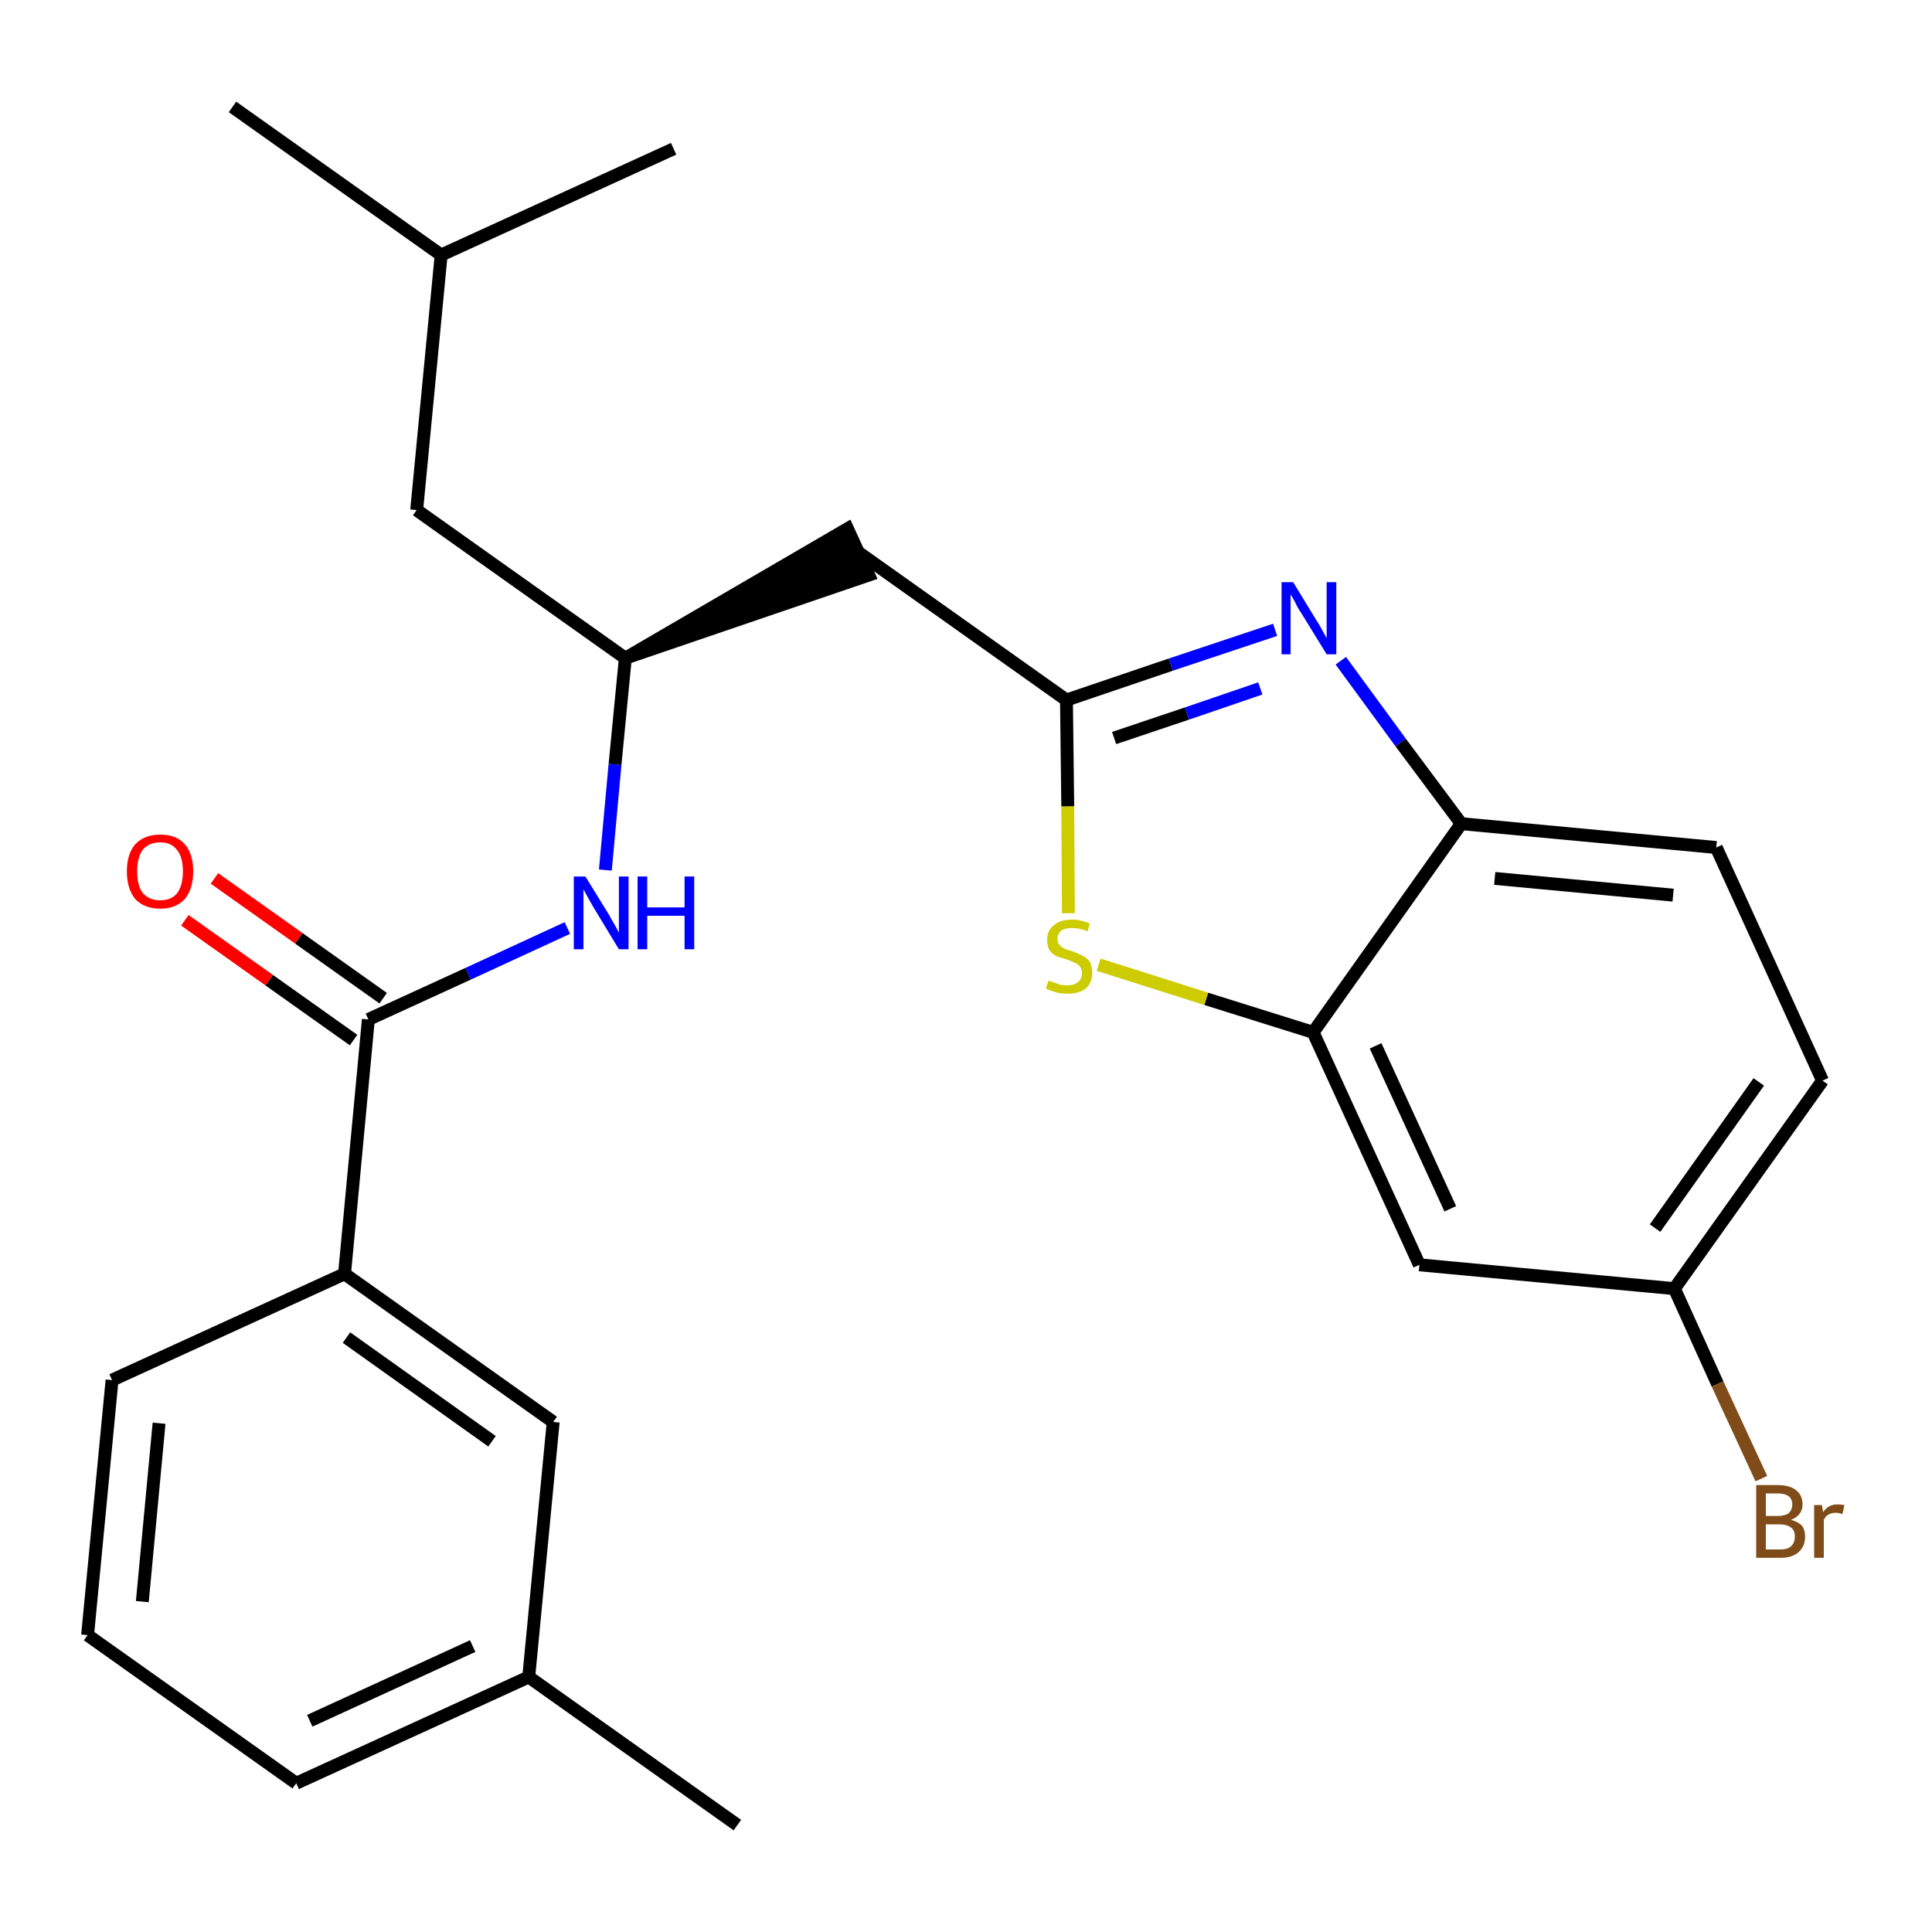 <?xml version='1.0' encoding='iso-8859-1'?>
<svg version='1.1' baseProfile='full'
              xmlns='http://www.w3.org/2000/svg'
                      xmlns:rdkit='http://www.rdkit.org/xml'
                      xmlns:xlink='http://www.w3.org/1999/xlink'
                  xml:space='preserve'
width='300px' height='300px' viewBox='0 0 300 300'>
<!-- END OF HEADER -->
<path class='bond-0 atom-0 atom-1' d='M 114.5,283.4 L 82.1,260.4' style='fill:none;fill-rule:evenodd;stroke:#000000;stroke-width:2.0px;stroke-linecap:butt;stroke-linejoin:miter;stroke-opacity:1' />
<path class='bond-1 atom-1 atom-2' d='M 82.1,260.4 L 46.0,276.9' style='fill:none;fill-rule:evenodd;stroke:#000000;stroke-width:2.0px;stroke-linecap:butt;stroke-linejoin:miter;stroke-opacity:1' />
<path class='bond-1 atom-1 atom-2' d='M 73.4,255.6 L 48.1,267.2' style='fill:none;fill-rule:evenodd;stroke:#000000;stroke-width:2.0px;stroke-linecap:butt;stroke-linejoin:miter;stroke-opacity:1' />
<path class='bond-25 atom-25 atom-1' d='M 85.9,220.8 L 82.1,260.4' style='fill:none;fill-rule:evenodd;stroke:#000000;stroke-width:2.0px;stroke-linecap:butt;stroke-linejoin:miter;stroke-opacity:1' />
<path class='bond-2 atom-2 atom-3' d='M 46.0,276.9 L 13.6,253.9' style='fill:none;fill-rule:evenodd;stroke:#000000;stroke-width:2.0px;stroke-linecap:butt;stroke-linejoin:miter;stroke-opacity:1' />
<path class='bond-3 atom-3 atom-4' d='M 13.6,253.9 L 17.4,214.3' style='fill:none;fill-rule:evenodd;stroke:#000000;stroke-width:2.0px;stroke-linecap:butt;stroke-linejoin:miter;stroke-opacity:1' />
<path class='bond-3 atom-3 atom-4' d='M 22.1,248.7 L 24.7,221.0' style='fill:none;fill-rule:evenodd;stroke:#000000;stroke-width:2.0px;stroke-linecap:butt;stroke-linejoin:miter;stroke-opacity:1' />
<path class='bond-4 atom-4 atom-5' d='M 17.4,214.3 L 53.5,197.8' style='fill:none;fill-rule:evenodd;stroke:#000000;stroke-width:2.0px;stroke-linecap:butt;stroke-linejoin:miter;stroke-opacity:1' />
<path class='bond-5 atom-5 atom-6' d='M 53.5,197.8 L 57.2,158.3' style='fill:none;fill-rule:evenodd;stroke:#000000;stroke-width:2.0px;stroke-linecap:butt;stroke-linejoin:miter;stroke-opacity:1' />
<path class='bond-24 atom-5 atom-25' d='M 53.5,197.8 L 85.9,220.8' style='fill:none;fill-rule:evenodd;stroke:#000000;stroke-width:2.0px;stroke-linecap:butt;stroke-linejoin:miter;stroke-opacity:1' />
<path class='bond-24 atom-5 atom-25' d='M 53.8,207.7 L 76.4,223.8' style='fill:none;fill-rule:evenodd;stroke:#000000;stroke-width:2.0px;stroke-linecap:butt;stroke-linejoin:miter;stroke-opacity:1' />
<path class='bond-6 atom-6 atom-7' d='M 59.5,155.0 L 46.4,145.7' style='fill:none;fill-rule:evenodd;stroke:#000000;stroke-width:2.0px;stroke-linecap:butt;stroke-linejoin:miter;stroke-opacity:1' />
<path class='bond-6 atom-6 atom-7' d='M 46.4,145.7 L 33.3,136.4' style='fill:none;fill-rule:evenodd;stroke:#FF0000;stroke-width:2.0px;stroke-linecap:butt;stroke-linejoin:miter;stroke-opacity:1' />
<path class='bond-6 atom-6 atom-7' d='M 54.9,161.5 L 41.8,152.2' style='fill:none;fill-rule:evenodd;stroke:#000000;stroke-width:2.0px;stroke-linecap:butt;stroke-linejoin:miter;stroke-opacity:1' />
<path class='bond-6 atom-6 atom-7' d='M 41.8,152.2 L 28.7,142.9' style='fill:none;fill-rule:evenodd;stroke:#FF0000;stroke-width:2.0px;stroke-linecap:butt;stroke-linejoin:miter;stroke-opacity:1' />
<path class='bond-7 atom-6 atom-8' d='M 57.2,158.3 L 72.7,151.2' style='fill:none;fill-rule:evenodd;stroke:#000000;stroke-width:2.0px;stroke-linecap:butt;stroke-linejoin:miter;stroke-opacity:1' />
<path class='bond-7 atom-6 atom-8' d='M 72.7,151.2 L 88.1,144.1' style='fill:none;fill-rule:evenodd;stroke:#0000FF;stroke-width:2.0px;stroke-linecap:butt;stroke-linejoin:miter;stroke-opacity:1' />
<path class='bond-8 atom-8 atom-9' d='M 94.0,135.1 L 95.5,118.7' style='fill:none;fill-rule:evenodd;stroke:#0000FF;stroke-width:2.0px;stroke-linecap:butt;stroke-linejoin:miter;stroke-opacity:1' />
<path class='bond-8 atom-8 atom-9' d='M 95.5,118.7 L 97.1,102.2' style='fill:none;fill-rule:evenodd;stroke:#000000;stroke-width:2.0px;stroke-linecap:butt;stroke-linejoin:miter;stroke-opacity:1' />
<path class='bond-9 atom-9 atom-10' d='M 97.1,102.2 L 134.9,89.3 L 131.6,82.1 Z' style='fill:#000000;fill-rule:evenodd;fill-opacity:1;stroke:#000000;stroke-width:2.0px;stroke-linecap:butt;stroke-linejoin:miter;stroke-opacity:1;' />
<path class='bond-20 atom-9 atom-21' d='M 97.1,102.2 L 64.7,79.2' style='fill:none;fill-rule:evenodd;stroke:#000000;stroke-width:2.0px;stroke-linecap:butt;stroke-linejoin:miter;stroke-opacity:1' />
<path class='bond-10 atom-10 atom-11' d='M 133.2,85.7 L 165.6,108.7' style='fill:none;fill-rule:evenodd;stroke:#000000;stroke-width:2.0px;stroke-linecap:butt;stroke-linejoin:miter;stroke-opacity:1' />
<path class='bond-11 atom-11 atom-12' d='M 165.6,108.7 L 181.8,103.2' style='fill:none;fill-rule:evenodd;stroke:#000000;stroke-width:2.0px;stroke-linecap:butt;stroke-linejoin:miter;stroke-opacity:1' />
<path class='bond-11 atom-11 atom-12' d='M 181.8,103.2 L 198.0,97.8' style='fill:none;fill-rule:evenodd;stroke:#0000FF;stroke-width:2.0px;stroke-linecap:butt;stroke-linejoin:miter;stroke-opacity:1' />
<path class='bond-11 atom-11 atom-12' d='M 173.0,114.6 L 184.3,110.8' style='fill:none;fill-rule:evenodd;stroke:#000000;stroke-width:2.0px;stroke-linecap:butt;stroke-linejoin:miter;stroke-opacity:1' />
<path class='bond-11 atom-11 atom-12' d='M 184.3,110.8 L 195.7,106.9' style='fill:none;fill-rule:evenodd;stroke:#0000FF;stroke-width:2.0px;stroke-linecap:butt;stroke-linejoin:miter;stroke-opacity:1' />
<path class='bond-26 atom-20 atom-11' d='M 165.9,141.8 L 165.8,125.2' style='fill:none;fill-rule:evenodd;stroke:#CCCC00;stroke-width:2.0px;stroke-linecap:butt;stroke-linejoin:miter;stroke-opacity:1' />
<path class='bond-26 atom-20 atom-11' d='M 165.8,125.2 L 165.6,108.7' style='fill:none;fill-rule:evenodd;stroke:#000000;stroke-width:2.0px;stroke-linecap:butt;stroke-linejoin:miter;stroke-opacity:1' />
<path class='bond-12 atom-12 atom-13' d='M 208.2,102.6 L 217.5,115.3' style='fill:none;fill-rule:evenodd;stroke:#0000FF;stroke-width:2.0px;stroke-linecap:butt;stroke-linejoin:miter;stroke-opacity:1' />
<path class='bond-12 atom-12 atom-13' d='M 217.5,115.3 L 226.9,127.9' style='fill:none;fill-rule:evenodd;stroke:#000000;stroke-width:2.0px;stroke-linecap:butt;stroke-linejoin:miter;stroke-opacity:1' />
<path class='bond-13 atom-13 atom-14' d='M 226.9,127.9 L 266.5,131.6' style='fill:none;fill-rule:evenodd;stroke:#000000;stroke-width:2.0px;stroke-linecap:butt;stroke-linejoin:miter;stroke-opacity:1' />
<path class='bond-13 atom-13 atom-14' d='M 232.1,136.4 L 259.8,139.0' style='fill:none;fill-rule:evenodd;stroke:#000000;stroke-width:2.0px;stroke-linecap:butt;stroke-linejoin:miter;stroke-opacity:1' />
<path class='bond-27 atom-19 atom-13' d='M 203.9,160.3 L 226.9,127.9' style='fill:none;fill-rule:evenodd;stroke:#000000;stroke-width:2.0px;stroke-linecap:butt;stroke-linejoin:miter;stroke-opacity:1' />
<path class='bond-14 atom-14 atom-15' d='M 266.5,131.6 L 283.0,167.8' style='fill:none;fill-rule:evenodd;stroke:#000000;stroke-width:2.0px;stroke-linecap:butt;stroke-linejoin:miter;stroke-opacity:1' />
<path class='bond-15 atom-15 atom-16' d='M 283.0,167.8 L 260.0,200.1' style='fill:none;fill-rule:evenodd;stroke:#000000;stroke-width:2.0px;stroke-linecap:butt;stroke-linejoin:miter;stroke-opacity:1' />
<path class='bond-15 atom-15 atom-16' d='M 273.1,168.0 L 257.0,190.7' style='fill:none;fill-rule:evenodd;stroke:#000000;stroke-width:2.0px;stroke-linecap:butt;stroke-linejoin:miter;stroke-opacity:1' />
<path class='bond-16 atom-16 atom-17' d='M 260.0,200.1 L 266.7,214.9' style='fill:none;fill-rule:evenodd;stroke:#000000;stroke-width:2.0px;stroke-linecap:butt;stroke-linejoin:miter;stroke-opacity:1' />
<path class='bond-16 atom-16 atom-17' d='M 266.7,214.9 L 273.5,229.6' style='fill:none;fill-rule:evenodd;stroke:#7F4C19;stroke-width:2.0px;stroke-linecap:butt;stroke-linejoin:miter;stroke-opacity:1' />
<path class='bond-17 atom-16 atom-18' d='M 260.0,200.1 L 220.4,196.4' style='fill:none;fill-rule:evenodd;stroke:#000000;stroke-width:2.0px;stroke-linecap:butt;stroke-linejoin:miter;stroke-opacity:1' />
<path class='bond-18 atom-18 atom-19' d='M 220.4,196.4 L 203.9,160.3' style='fill:none;fill-rule:evenodd;stroke:#000000;stroke-width:2.0px;stroke-linecap:butt;stroke-linejoin:miter;stroke-opacity:1' />
<path class='bond-18 atom-18 atom-19' d='M 225.2,187.7 L 213.6,162.4' style='fill:none;fill-rule:evenodd;stroke:#000000;stroke-width:2.0px;stroke-linecap:butt;stroke-linejoin:miter;stroke-opacity:1' />
<path class='bond-19 atom-19 atom-20' d='M 203.9,160.3 L 187.3,155.1' style='fill:none;fill-rule:evenodd;stroke:#000000;stroke-width:2.0px;stroke-linecap:butt;stroke-linejoin:miter;stroke-opacity:1' />
<path class='bond-19 atom-19 atom-20' d='M 187.3,155.1 L 170.6,149.8' style='fill:none;fill-rule:evenodd;stroke:#CCCC00;stroke-width:2.0px;stroke-linecap:butt;stroke-linejoin:miter;stroke-opacity:1' />
<path class='bond-21 atom-21 atom-22' d='M 64.7,79.2 L 68.5,39.6' style='fill:none;fill-rule:evenodd;stroke:#000000;stroke-width:2.0px;stroke-linecap:butt;stroke-linejoin:miter;stroke-opacity:1' />
<path class='bond-22 atom-22 atom-23' d='M 68.5,39.6 L 36.1,16.6' style='fill:none;fill-rule:evenodd;stroke:#000000;stroke-width:2.0px;stroke-linecap:butt;stroke-linejoin:miter;stroke-opacity:1' />
<path class='bond-23 atom-22 atom-24' d='M 68.5,39.6 L 104.6,23.1' style='fill:none;fill-rule:evenodd;stroke:#000000;stroke-width:2.0px;stroke-linecap:butt;stroke-linejoin:miter;stroke-opacity:1' />
<path  class='atom-7' d='M 19.7 135.3
Q 19.7 132.6, 21.0 131.1
Q 22.4 129.6, 24.9 129.6
Q 27.4 129.6, 28.7 131.1
Q 30.0 132.6, 30.0 135.3
Q 30.0 138.0, 28.7 139.6
Q 27.3 141.1, 24.9 141.1
Q 22.4 141.1, 21.0 139.6
Q 19.7 138.0, 19.7 135.3
M 24.9 139.8
Q 26.6 139.8, 27.5 138.7
Q 28.4 137.5, 28.4 135.3
Q 28.4 133.1, 27.5 132.0
Q 26.6 130.8, 24.9 130.8
Q 23.2 130.8, 22.2 131.9
Q 21.3 133.1, 21.3 135.3
Q 21.3 137.6, 22.2 138.7
Q 23.2 139.8, 24.9 139.8
' fill='#FF0000'/>
<path  class='atom-8' d='M 90.9 136.1
L 94.6 142.1
Q 94.9 142.7, 95.5 143.7
Q 96.1 144.8, 96.1 144.8
L 96.1 136.1
L 97.6 136.1
L 97.6 147.4
L 96.1 147.4
L 92.1 140.8
Q 91.7 140.1, 91.2 139.2
Q 90.7 138.3, 90.6 138.1
L 90.6 147.4
L 89.1 147.4
L 89.1 136.1
L 90.9 136.1
' fill='#0000FF'/>
<path  class='atom-8' d='M 99.0 136.1
L 100.5 136.1
L 100.5 140.9
L 106.3 140.9
L 106.3 136.1
L 107.8 136.1
L 107.8 147.4
L 106.3 147.4
L 106.3 142.2
L 100.5 142.2
L 100.5 147.4
L 99.0 147.4
L 99.0 136.1
' fill='#0000FF'/>
<path  class='atom-12' d='M 200.8 90.4
L 204.4 96.3
Q 204.8 96.9, 205.4 98.0
Q 206.0 99.1, 206.0 99.1
L 206.0 90.4
L 207.5 90.4
L 207.5 101.6
L 206.0 101.6
L 202.0 95.1
Q 201.5 94.4, 201.1 93.5
Q 200.6 92.6, 200.4 92.3
L 200.4 101.6
L 199.0 101.6
L 199.0 90.4
L 200.8 90.4
' fill='#0000FF'/>
<path  class='atom-17' d='M 278.1 236.0
Q 279.2 236.3, 279.8 236.9
Q 280.3 237.6, 280.3 238.6
Q 280.3 240.1, 279.3 241.0
Q 278.3 241.9, 276.5 241.9
L 272.7 241.9
L 272.7 230.6
L 276.0 230.6
Q 277.9 230.6, 278.9 231.4
Q 279.9 232.2, 279.9 233.6
Q 279.9 235.3, 278.1 236.0
M 274.2 231.9
L 274.2 235.4
L 276.0 235.4
Q 277.1 235.4, 277.7 235.0
Q 278.3 234.5, 278.3 233.6
Q 278.3 231.9, 276.0 231.9
L 274.2 231.9
M 276.5 240.6
Q 277.6 240.6, 278.1 240.1
Q 278.7 239.6, 278.7 238.6
Q 278.7 237.6, 278.1 237.2
Q 277.5 236.7, 276.2 236.7
L 274.2 236.7
L 274.2 240.6
L 276.5 240.6
' fill='#7F4C19'/>
<path  class='atom-17' d='M 282.9 233.7
L 283.1 234.8
Q 283.9 233.6, 285.3 233.6
Q 285.8 233.6, 286.4 233.7
L 286.1 235.1
Q 285.4 234.9, 285.1 234.9
Q 284.4 234.9, 283.9 235.2
Q 283.5 235.4, 283.2 236.0
L 283.2 241.9
L 281.7 241.9
L 281.7 233.7
L 282.9 233.7
' fill='#7F4C19'/>
<path  class='atom-20' d='M 162.8 152.3
Q 163.0 152.3, 163.5 152.5
Q 164.0 152.7, 164.6 152.9
Q 165.2 153.0, 165.7 153.0
Q 166.8 153.0, 167.4 152.5
Q 168.0 152.0, 168.0 151.1
Q 168.0 150.5, 167.7 150.1
Q 167.4 149.7, 166.9 149.5
Q 166.5 149.3, 165.7 149.0
Q 164.7 148.7, 164.1 148.5
Q 163.5 148.2, 163.0 147.6
Q 162.6 147.0, 162.6 145.9
Q 162.6 144.5, 163.6 143.7
Q 164.6 142.8, 166.5 142.8
Q 167.8 142.8, 169.2 143.4
L 168.9 144.6
Q 167.5 144.1, 166.5 144.1
Q 165.4 144.1, 164.8 144.5
Q 164.2 145.0, 164.2 145.8
Q 164.2 146.4, 164.5 146.7
Q 164.8 147.1, 165.3 147.3
Q 165.7 147.5, 166.5 147.7
Q 167.5 148.1, 168.1 148.4
Q 168.7 148.7, 169.2 149.3
Q 169.6 150.0, 169.6 151.1
Q 169.6 152.6, 168.6 153.5
Q 167.5 154.3, 165.8 154.3
Q 164.8 154.3, 164.0 154.1
Q 163.3 153.9, 162.4 153.5
L 162.8 152.3
' fill='#CCCC00'/>
</svg>
